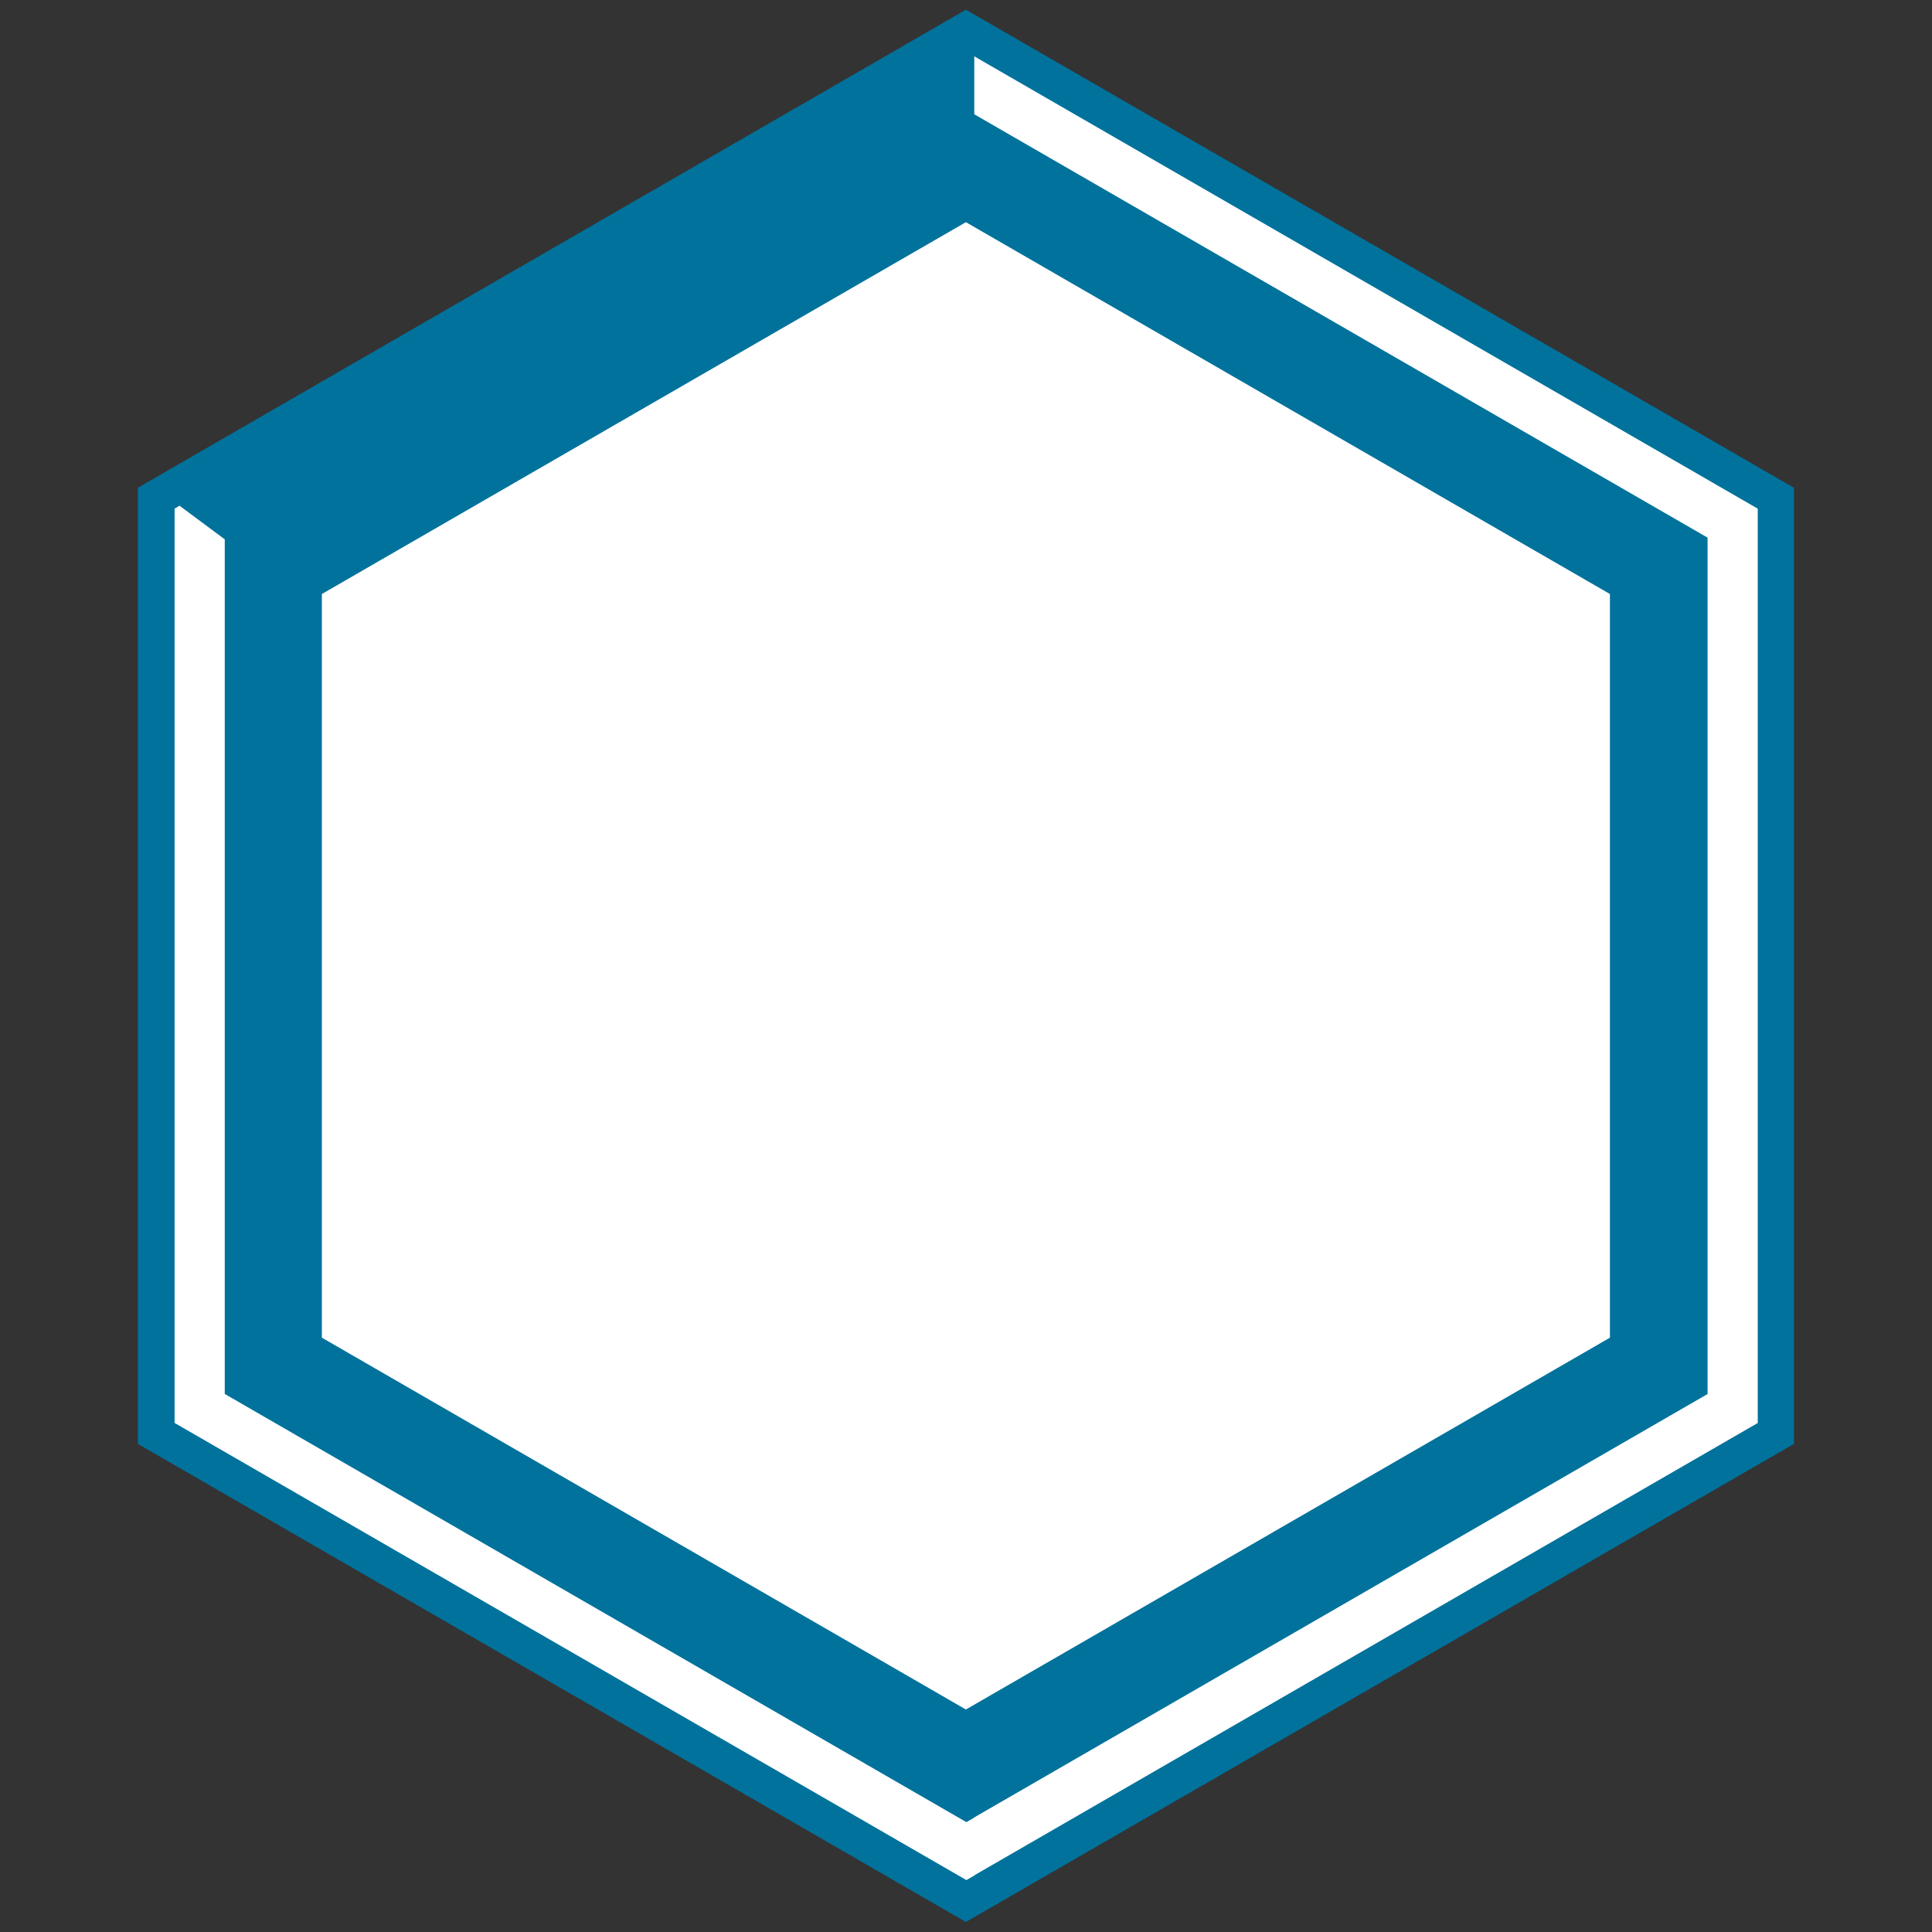 <?xml version="1.0" encoding="UTF-8" standalone="no"?>
<!DOCTYPE svg PUBLIC "-//W3C//DTD SVG 1.1//EN" "http://www.w3.org/Graphics/SVG/1.1/DTD/svg11.dtd">
<svg width="100%" height="100%" viewBox="0 0 2363 2363" version="1.1" xmlns="http://www.w3.org/2000/svg" xmlns:xlink="http://www.w3.org/1999/xlink" xml:space="preserve" xmlns:serif="http://www.serif.com/" style="fill-rule:evenodd;clip-rule:evenodd;stroke-linejoin:round;stroke-miterlimit:2;">
    <rect x="0" y="0" width="2363" height="2363" fill="#333333" stroke="none"/>
    <g transform="matrix(1,0,0,0.985,22.217,89.201)">
        <path d="M1158.89,57.168L2016.62,574.954L2016.62,1610.53L1158.89,2128.31L301.155,1610.53L301.155,574.954L1158.89,57.168Z" style="fill:white;"/>
    </g>
    <g transform="matrix(4.91,0,0,4.91,-4617.83,-4617.83)">
        <g transform="matrix(4.167,0,0,4.167,1181.1,1419.26)">
            <path d="M0,-114.315L-49.5,-85.736L-49.5,-28.579L0,0L49.5,-28.579L49.5,-85.736L0,-114.315ZM0,-101.613L38.5,-79.385L38.5,-34.929L0,-12.701L-38.5,-34.929L-38.5,-79.385L0,-101.613Z" style="fill:rgb(0,114,156);fill-rule:nonzero;"/>
        </g>
        <g transform="matrix(4.167,0,0,4.167,1183.19,1407.64)">
            <path d="M0,-108.738L0,-105.274L43.835,-79.966L43.835,-28.772L0,-3.464L0,0L46.835,-27.04L46.835,-81.698L0,-108.738Z" style="fill:white;fill-rule:nonzero;"/>
        </g>
        <g transform="matrix(4.167,0,0,4.167,1183.31,1082.11)">
            <path d="M0,74.653L-0.5,74.942L-44.835,49.345L-44.835,-1.744L-47.537,-3.753L-47.835,-3.581L-47.835,51.077L-0.5,78.406L0,78.117L0,74.653Z" style="fill:white;fill-rule:nonzero;"/>
        </g>
    </g>
</svg>

